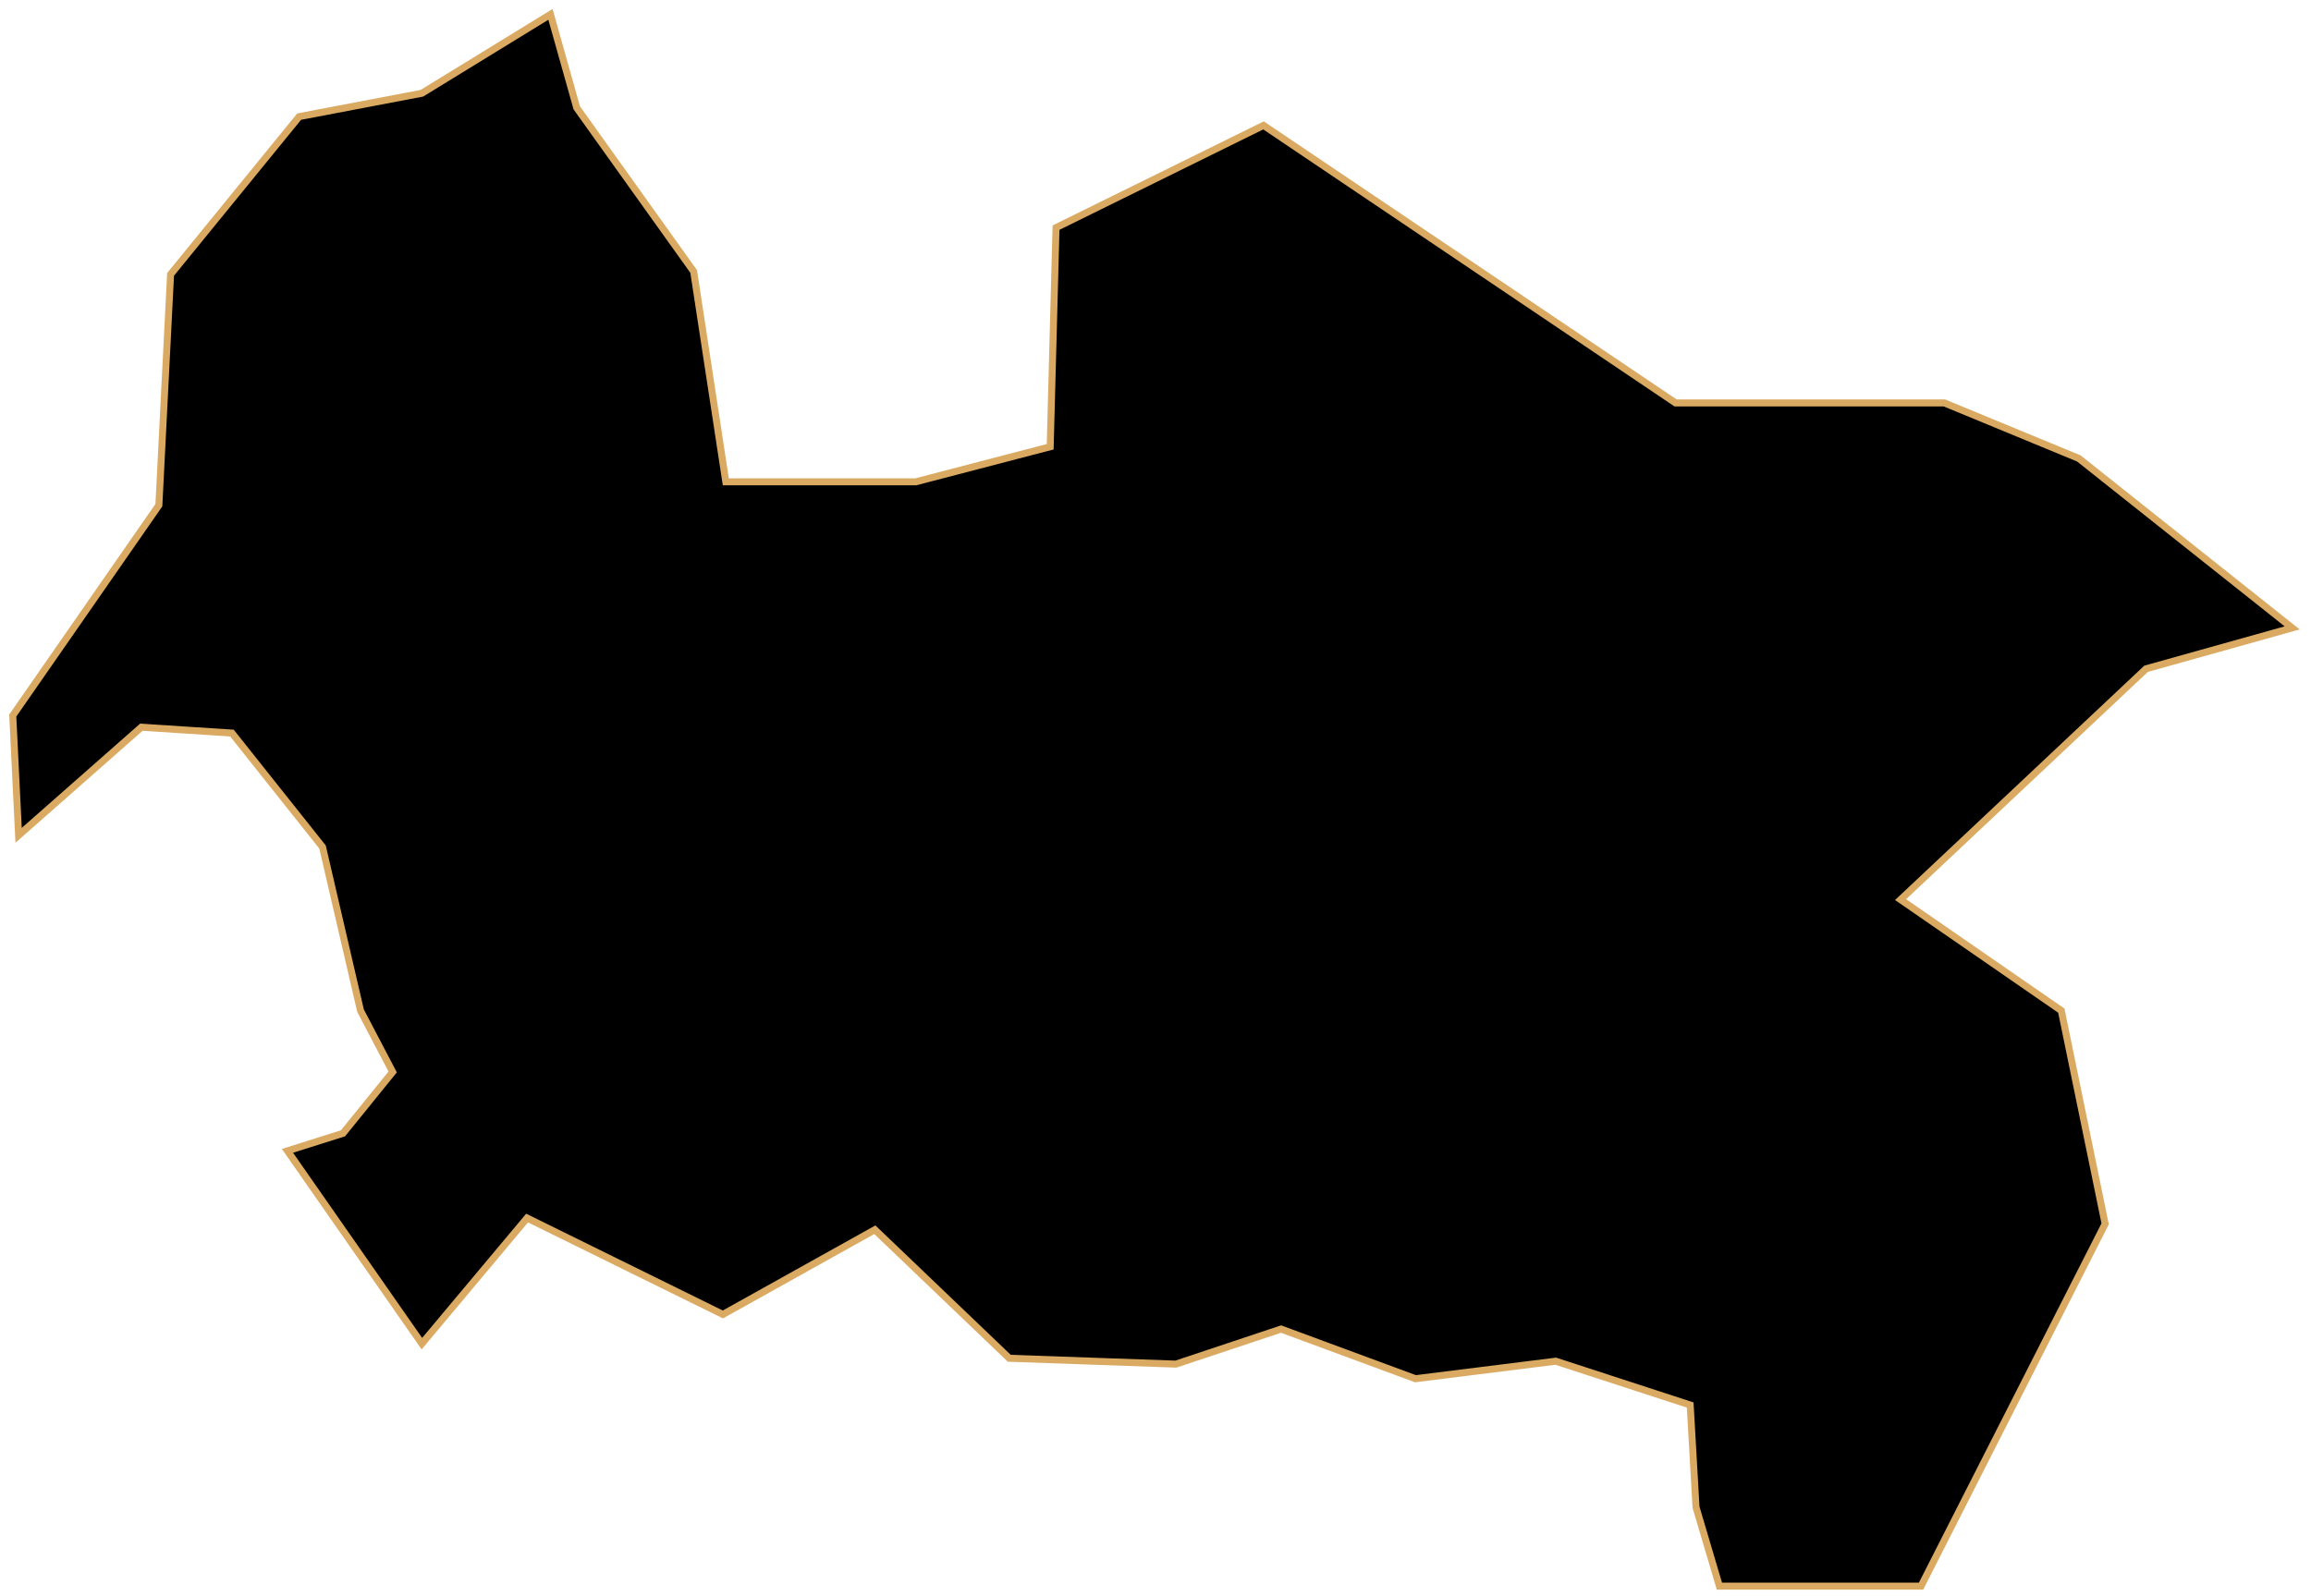 <svg width="330" height="228" viewBox="0 0 330 228" fill="none" xmlns="http://www.w3.org/2000/svg">
<path id="Yangpyeong" d="M60.243 13.319L78.604 2.052L82.36 15.406L99.052 38.774L103.642 68.82H130.766L149.961 63.812L150.796 32.515L180.424 17.91L239.263 57.553H277.654L296.849 65.481L327.312 89.684L306.447 95.527L271.394 128.493L294.345 144.35L300.605 174.813L274.315 226.557H245.522L242.184 215.29L241.349 200.685L222.153 194.425L202.123 196.929L182.928 189.835L167.905 194.843L144.119 194.008L124.924 175.647L103.224 187.749L75.266 173.978L60.243 191.922L41.047 164.38L48.976 161.876L56.07 153.113L51.48 144.35L46.055 120.981L33.119 104.707L20.183 103.872L2.656 119.312L1.822 102.203L22.686 72.158L24.356 39.192L42.717 16.658L60.243 13.319Z" fill="black" stroke="#DAAA63" strokeWidth="2"/>
</svg>
